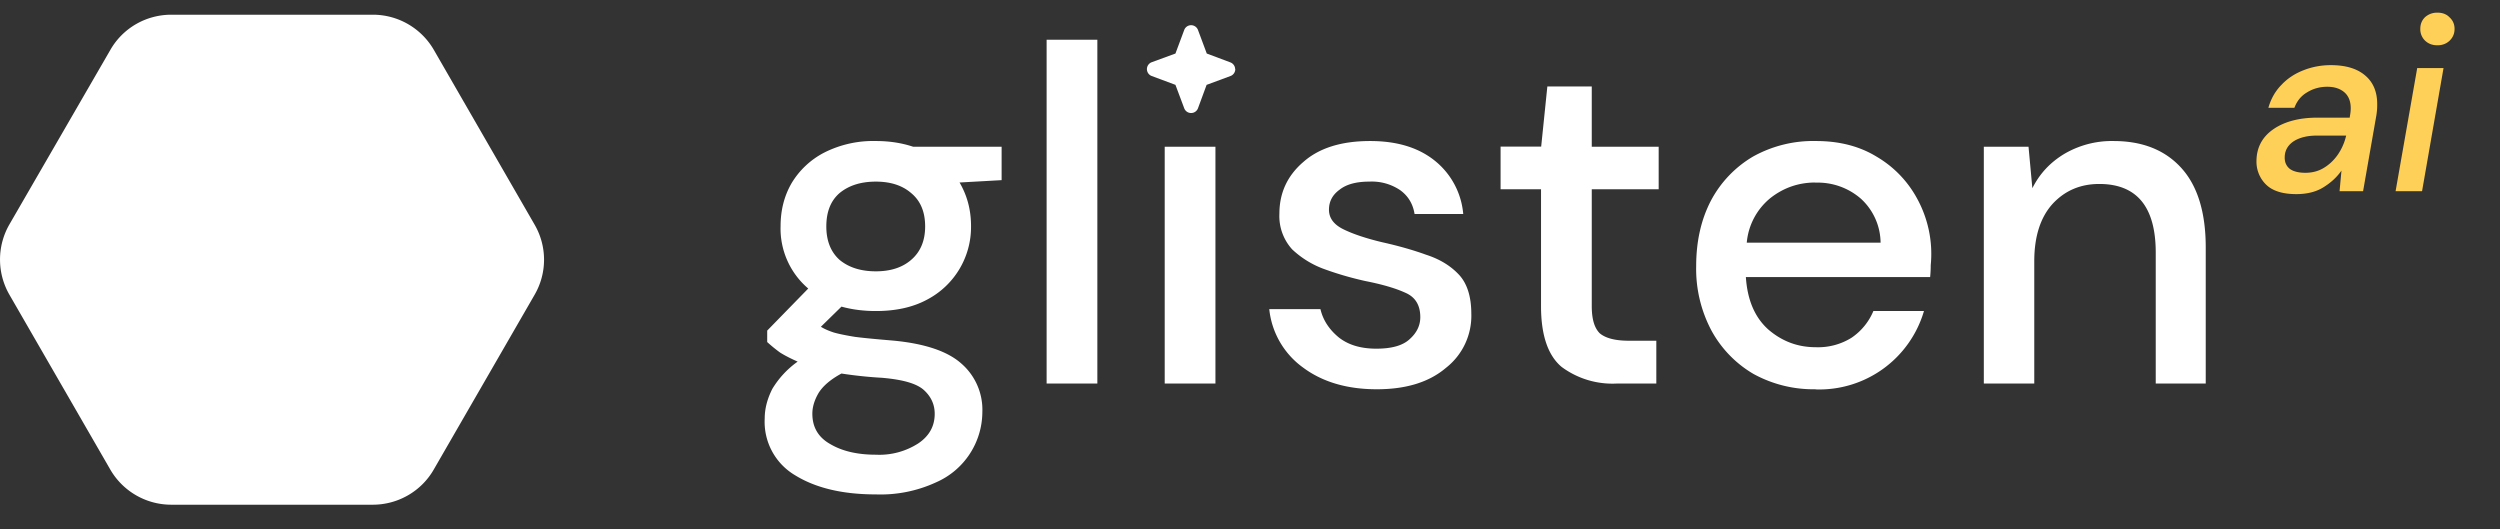 <?xml version="1.0" encoding="utf-8"?><!-- Uploaded to: SVG Repo, www.svgrepo.com, Generator: SVG Repo Mixer Tools -->
<svg xmlns="http://www.w3.org/2000/svg" width="170px" height="36px" fill="none">
      <rect width="100%" height="100%" fill="#333333" stroke="none"/>
      <path
        fill="#fff"
        fillRule="evenodd"
        d="M36.35 20.05c.86-1.48.86-3.3 0-4.78L29.5 3.39A4.79 4.79 0 0025.35 1h-13.7c-1.72 0-3.3.91-4.15 2.4L.64 15.26a4.79 4.79 0 000 4.78L7.5 31.93a4.79 4.79 0 004.14 2.39h13.71c1.71 0 3.3-.91 4.15-2.4l6.85-11.87zM18.12 6.48a.81.81 0 00-.3.39l-.77 2.11a12.14 12.14 0 01-7.23 7.23L7.7 17a.81.81 0 000 1.52l2.12.78a12.14 12.14 0 017.23 7.23l.77 2.11a.81.81 0 001.53 0l.77-2.11a12.14 12.14 0 017.23-7.23l2.12-.78a.8.8 0 000-1.52l-2.12-.78a12.14 12.14 0 01-7.23-7.23l-.77-2.11a.81.81 0 00-1.23-.39z"
        clipRule="evenodd"
      />
      <path
        fill="#fff"
        d="M59.56 21.15c-.84 0-1.62-.1-2.34-.3l-1.4 1.37c.24.15.54.28.88.39.35.1.84.2 1.46.3.63.08 1.49.16 2.57.25 2.14.2 3.7.72 4.64 1.56a4.16 4.16 0 011.43 3.31 5.24 5.24 0 01-3.15 4.77 9 9 0 01-4.09.82c-2.25 0-4.08-.43-5.49-1.3A4.22 4.22 0 0152 28.46c0-.68.18-1.35.52-2.02a6.2 6.2 0 011.72-1.85c-.45-.2-.85-.4-1.2-.62a10.4 10.4 0 01-.87-.71v-.78l2.79-2.86a5.35 5.35 0 01-1.88-4.25c0-1.06.24-2.03.74-2.9a5.56 5.56 0 012.24-2.1 7.36 7.36 0 013.51-.78c.91 0 1.75.13 2.53.39h6.01v2.27l-2.86.16c.52.89.78 1.87.78 2.96a5.57 5.57 0 01-2.98 5c-.96.52-2.12.78-3.48.78zm0-2.7c1 0 1.8-.26 2.4-.78.63-.54.95-1.3.95-2.27 0-1-.32-1.75-.95-2.27-.6-.52-1.4-.78-2.4-.78-1.02 0-1.84.26-2.47.78-.6.52-.9 1.27-.9 2.27 0 .97.3 1.73.9 2.27.63.52 1.45.78 2.47.78zm-4.32 9.68c0 .93.41 1.62 1.24 2.08.82.48 1.85.71 3.08.71a4.9 4.9 0 002.9-.78c.73-.5 1.1-1.16 1.1-2 0-.64-.25-1.18-.75-1.63-.5-.44-1.44-.7-2.83-.82a28.57 28.57 0 01-2.76-.29c-.76.41-1.27.86-1.56 1.33-.28.48-.42.95-.42 1.4zM71.17 26.08V2.7h3.45v23.38h-3.45zM79.2 26.08V9.98h3.45v16.1H79.2zM93.62 26.47c-2.03 0-3.71-.5-5.03-1.49a5.6 5.6 0 01-2.28-3.96h3.48c.17.73.58 1.37 1.23 1.91.65.52 1.5.78 2.57.78 1.04 0 1.8-.21 2.27-.65.48-.43.72-.93.72-1.49 0-.82-.34-1.37-1.01-1.66-.65-.3-1.56-.57-2.73-.8-.9-.2-1.82-.46-2.73-.79a6.3 6.3 0 01-2.24-1.36 3.36 3.36 0 01-.87-2.44c0-1.4.54-2.57 1.62-3.5 1.08-.96 2.6-1.43 4.55-1.43 1.8 0 3.24.43 4.35 1.3a5.22 5.22 0 011.98 3.66h-3.31c-.11-.69-.44-1.23-.98-1.62a3.44 3.44 0 00-2.1-.58c-.88 0-1.55.18-2.02.55-.48.35-.72.8-.72 1.36 0 .57.33 1.01.98 1.33.67.33 1.55.62 2.63.88 1.08.24 2.08.52 2.99.85.93.3 1.67.75 2.24 1.36.56.6.84 1.5.84 2.66a4.49 4.49 0 01-1.72 3.67c-1.15.98-2.72 1.46-4.7 1.46zM109.96 26.08a5.8 5.8 0 01-3.77-1.13c-.93-.78-1.4-2.16-1.4-4.13v-7.95h-2.75v-2.9h2.76l.42-4.09h3.02v4.1h4.55v2.89h-4.55v7.95c0 .9.19 1.5.55 1.85.4.33 1.05.5 1.98.5h1.86v2.91h-2.67zM123.46 26.47a8.47 8.47 0 01-4.22-1.04 7.65 7.65 0 01-2.86-2.95 8.93 8.93 0 01-1.04-4.38c0-1.7.34-3.18 1-4.45a7.6 7.6 0 012.86-3 8.4 8.4 0 014.3-1.06c1.57 0 2.95.35 4.12 1.07a7.34 7.34 0 012.72 2.8 7.82 7.82 0 01.95 4.57c0 .24-.01.5-.04.81h-12.53c.1 1.56.61 2.75 1.53 3.57.93.8 2 1.2 3.21 1.2a4.3 4.3 0 002.44-.64 4.1 4.1 0 001.49-1.82h3.44a7.42 7.42 0 01-7.37 5.33zm0-14.06c-1.15 0-2.16.35-3.05 1.04a4.41 4.41 0 00-1.63 3.05h9.1a4.11 4.11 0 00-1.33-2.98 4.46 4.46 0 00-3.09-1.1zM134.9 26.08V9.98h3.04l.26 2.82c.5-1 1.23-1.77 2.18-2.34a6.38 6.38 0 013.34-.87c1.95 0 3.48.6 4.59 1.81 1.12 1.22 1.68 3.03 1.68 5.43v9.25h-3.4v-8.9c0-3.11-1.28-4.67-3.84-4.67-1.28 0-2.34.45-3.18 1.36-.82.91-1.24 2.21-1.24 3.9v8.31h-3.44zM84 4.7a.5.5 0 01-.33.47l-1.62.6-.59 1.6a.5.5 0 01-.93 0l-.6-1.6-1.61-.6a.5.5 0 010-.94l1.61-.59.6-1.61a.5.5 0 01.93 0l.6 1.61 1.6.6a.5.5 0 01.33.46z"
      />
      <path
        fill="#FFD057"
        d="M156.15 13.2c-.94 0-1.63-.22-2.07-.66a2.17 2.17 0 01-.64-1.56c0-.93.38-1.65 1.13-2.18.76-.53 1.77-.8 3.02-.8h2.19l.02-.14c.03-.16.05-.32.05-.5 0-.48-.15-.84-.44-1.09-.3-.25-.68-.37-1.15-.37-.5 0-.95.12-1.36.37-.42.24-.71.6-.88 1.06h-1.77c.17-.6.46-1.12.88-1.55.41-.44.91-.77 1.5-1 .58-.23 1.2-.35 1.87-.35 1.02 0 1.8.24 2.34.71.54.46.81 1.1.81 1.94a4.37 4.37 0 01-.06.78l-.9 5.14h-1.6l.13-1.4c-.32.46-.74.84-1.25 1.15-.49.3-1.1.45-1.82.45zm.61-1.45c.47 0 .9-.11 1.27-.34.38-.23.7-.54.96-.92.26-.39.44-.8.55-1.27h-1.99c-.67 0-1.2.14-1.6.4-.4.28-.59.64-.59 1.1 0 .34.13.6.37.78.25.17.6.25 1.03.25zM165.75 3.08c-.34 0-.62-.1-.85-.32a1.08 1.08 0 01-.32-.79c0-.32.1-.58.32-.8.23-.2.5-.31.84-.31.34 0 .62.1.83.32.23.21.34.47.34.79 0 .31-.11.58-.34.8-.21.2-.49.31-.82.31zM162.9 13l1.47-8.37h1.79L164.7 13h-1.79z"
      />
    </svg>